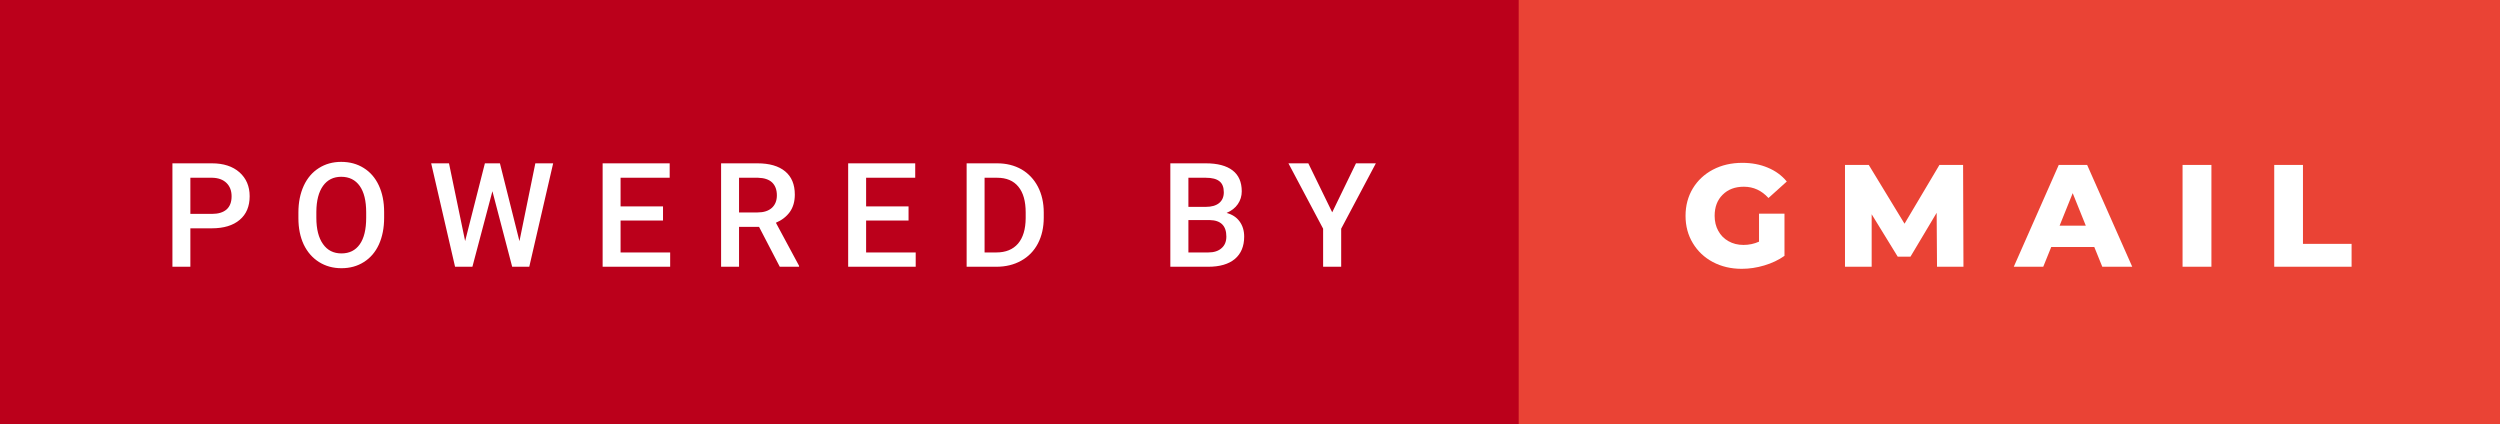 <svg xmlns="http://www.w3.org/2000/svg" width="206.18" height="35" viewBox="0 0 206.18 35"><rect x="0" y="0" width="206.18" height="35" fill="#333333" stroke="none"/><rect class="svg__rect" x="0" y="0" width="127.25" height="35" fill="#BB001B"/><rect class="svg__rect" x="125.25" y="0" width="80.93" height="35" fill="#EA4335"/><path class="svg__text" d="M15.70 22L14.22 22L14.22 13.47L17.48 13.47Q18.91 13.47 19.75 14.21Q20.59 14.96 20.59 16.18L20.59 16.18Q20.59 17.44 19.77 18.13Q18.95 18.83 17.46 18.83L17.46 18.83L15.70 18.83L15.70 22ZM15.70 14.66L15.70 17.64L17.48 17.64Q18.27 17.64 18.69 17.27Q19.10 16.90 19.10 16.19L19.10 16.19Q19.10 15.50 18.68 15.09Q18.26 14.68 17.52 14.66L17.52 14.66L15.70 14.66ZM24.61 18.00L24.61 18.00L24.61 17.52Q24.61 16.28 25.05 15.32Q25.49 14.37 26.30 13.86Q27.10 13.35 28.14 13.35Q29.19 13.35 29.99 13.85Q30.80 14.35 31.24 15.29Q31.68 16.23 31.68 17.48L31.68 17.48L31.68 17.96Q31.68 19.21 31.25 20.16Q30.82 21.10 30.01 21.61Q29.21 22.12 28.16 22.12L28.16 22.12Q27.12 22.12 26.31 21.61Q25.50 21.10 25.05 20.17Q24.61 19.23 24.61 18.00ZM26.09 17.46L26.09 17.96Q26.09 19.36 26.64 20.13Q27.18 20.90 28.16 20.90L28.16 20.90Q29.14 20.90 29.67 20.15Q30.20 19.40 30.20 17.96L30.20 17.96L30.20 17.51Q30.20 16.09 29.67 15.34Q29.13 14.58 28.14 14.58L28.14 14.58Q27.18 14.58 26.64 15.33Q26.10 16.09 26.09 17.46L26.09 17.46ZM37.53 22L35.56 13.47L37.03 13.47L38.36 19.88L39.99 13.47L41.23 13.47L42.84 19.89L44.15 13.47L45.62 13.47L43.65 22L42.24 22L40.61 15.77L38.96 22L37.53 22ZM55.27 22L49.70 22L49.70 13.47L55.23 13.47L55.23 14.66L51.18 14.66L51.18 17.02L54.68 17.02L54.68 18.19L51.18 18.19L51.18 20.82L55.27 20.82L55.27 22ZM60.95 22L59.47 22L59.47 13.47L62.47 13.47Q63.95 13.47 64.75 14.13Q65.55 14.79 65.55 16.05L65.55 16.05Q65.55 16.90 65.14 17.48Q64.72 18.06 63.99 18.37L63.99 18.37L65.90 21.92L65.90 22L64.31 22L62.60 18.71L60.95 18.71L60.95 22ZM60.95 14.66L60.95 17.52L62.48 17.52Q63.23 17.52 63.65 17.15Q64.07 16.77 64.07 16.11L64.07 16.11Q64.07 15.43 63.68 15.05Q63.29 14.68 62.52 14.66L62.52 14.66L60.95 14.66ZM75.52 22L69.95 22L69.95 13.47L75.48 13.47L75.48 14.66L71.43 14.66L71.43 17.02L74.93 17.02L74.93 18.19L71.43 18.19L71.43 20.82L75.52 20.82L75.52 22ZM82.17 22L79.72 22L79.72 13.47L82.24 13.47Q83.37 13.47 84.25 13.97Q85.12 14.48 85.60 15.40Q86.08 16.33 86.08 17.52L86.08 17.52L86.08 17.95Q86.08 19.16 85.60 20.08Q85.12 21.00 84.22 21.50Q83.33 22 82.17 22L82.17 22ZM81.20 14.66L81.20 20.82L82.17 20.82Q83.33 20.82 83.96 20.09Q84.58 19.36 84.59 17.99L84.59 17.99L84.59 17.52Q84.59 16.13 83.99 15.40Q83.39 14.66 82.24 14.66L82.24 14.66L81.20 14.66ZM99.64 22L96.52 22L96.52 13.47L99.45 13.47Q100.89 13.47 101.65 14.05Q102.41 14.63 102.41 15.78L102.41 15.78Q102.41 16.36 102.09 16.83Q101.77 17.30 101.16 17.56L101.16 17.56Q101.86 17.75 102.23 18.26Q102.61 18.78 102.61 19.51L102.61 19.51Q102.61 20.71 101.84 21.36Q101.07 22 99.64 22L99.64 22ZM98.01 18.15L98.01 20.82L99.65 20.82Q100.35 20.82 100.74 20.47Q101.14 20.13 101.14 19.51L101.14 19.51Q101.14 18.18 99.78 18.15L99.78 18.15L98.01 18.15ZM98.01 14.66L98.01 17.06L99.46 17.06Q100.15 17.06 100.54 16.75Q100.93 16.43 100.93 15.86L100.93 15.86Q100.93 15.23 100.57 14.95Q100.21 14.66 99.45 14.66L99.45 14.66L98.01 14.66ZM109.12 18.86L106.26 13.47L107.90 13.47L109.87 17.51L111.83 13.47L113.47 13.47L110.61 18.86L110.61 22L109.12 22L109.12 18.86Z" fill="#FFFFFF"/><path class="svg__text" d="M139.01 17.80L139.01 17.80Q139.01 16.54 139.61 15.54Q140.21 14.55 141.27 13.99Q142.34 13.43 143.69 13.43L143.69 13.43Q144.86 13.43 145.80 13.83Q146.74 14.22 147.36 14.97L147.36 14.97L145.85 16.33Q145.00 15.40 143.83 15.40L143.83 15.40Q143.81 15.40 143.81 15.40L143.81 15.40Q142.73 15.40 142.07 16.06Q141.41 16.71 141.41 17.80L141.41 17.80Q141.41 18.50 141.71 19.04Q142.01 19.59 142.55 19.89Q143.09 20.20 143.79 20.20L143.79 20.20Q144.47 20.20 145.07 19.93L145.07 19.93L145.07 17.62L147.17 17.62L147.17 21.10Q146.45 21.61 145.51 21.89Q144.58 22.17 143.64 22.17L143.64 22.17Q142.32 22.17 141.26 21.61Q140.21 21.05 139.61 20.05Q139.01 19.06 139.01 17.80ZM154.36 22L152.16 22L152.16 13.60L154.12 13.60L157.07 18.45L159.95 13.60L161.90 13.60L161.93 22L159.75 22L159.72 17.55L157.56 21.17L156.51 21.17L154.36 17.67L154.36 22ZM168.51 22L166.08 22L169.79 13.60L172.13 13.60L175.85 22L173.38 22L172.72 20.37L169.17 20.37L168.51 22ZM170.94 15.93L169.86 18.61L172.02 18.61L170.94 15.93ZM182.38 22L180.00 22L180.00 13.60L182.38 13.60L182.38 22ZM193.94 22L187.56 22L187.56 13.60L189.93 13.60L189.93 20.11L193.94 20.11L193.94 22Z" fill="#FFFFFF" x="138.25"/></svg>